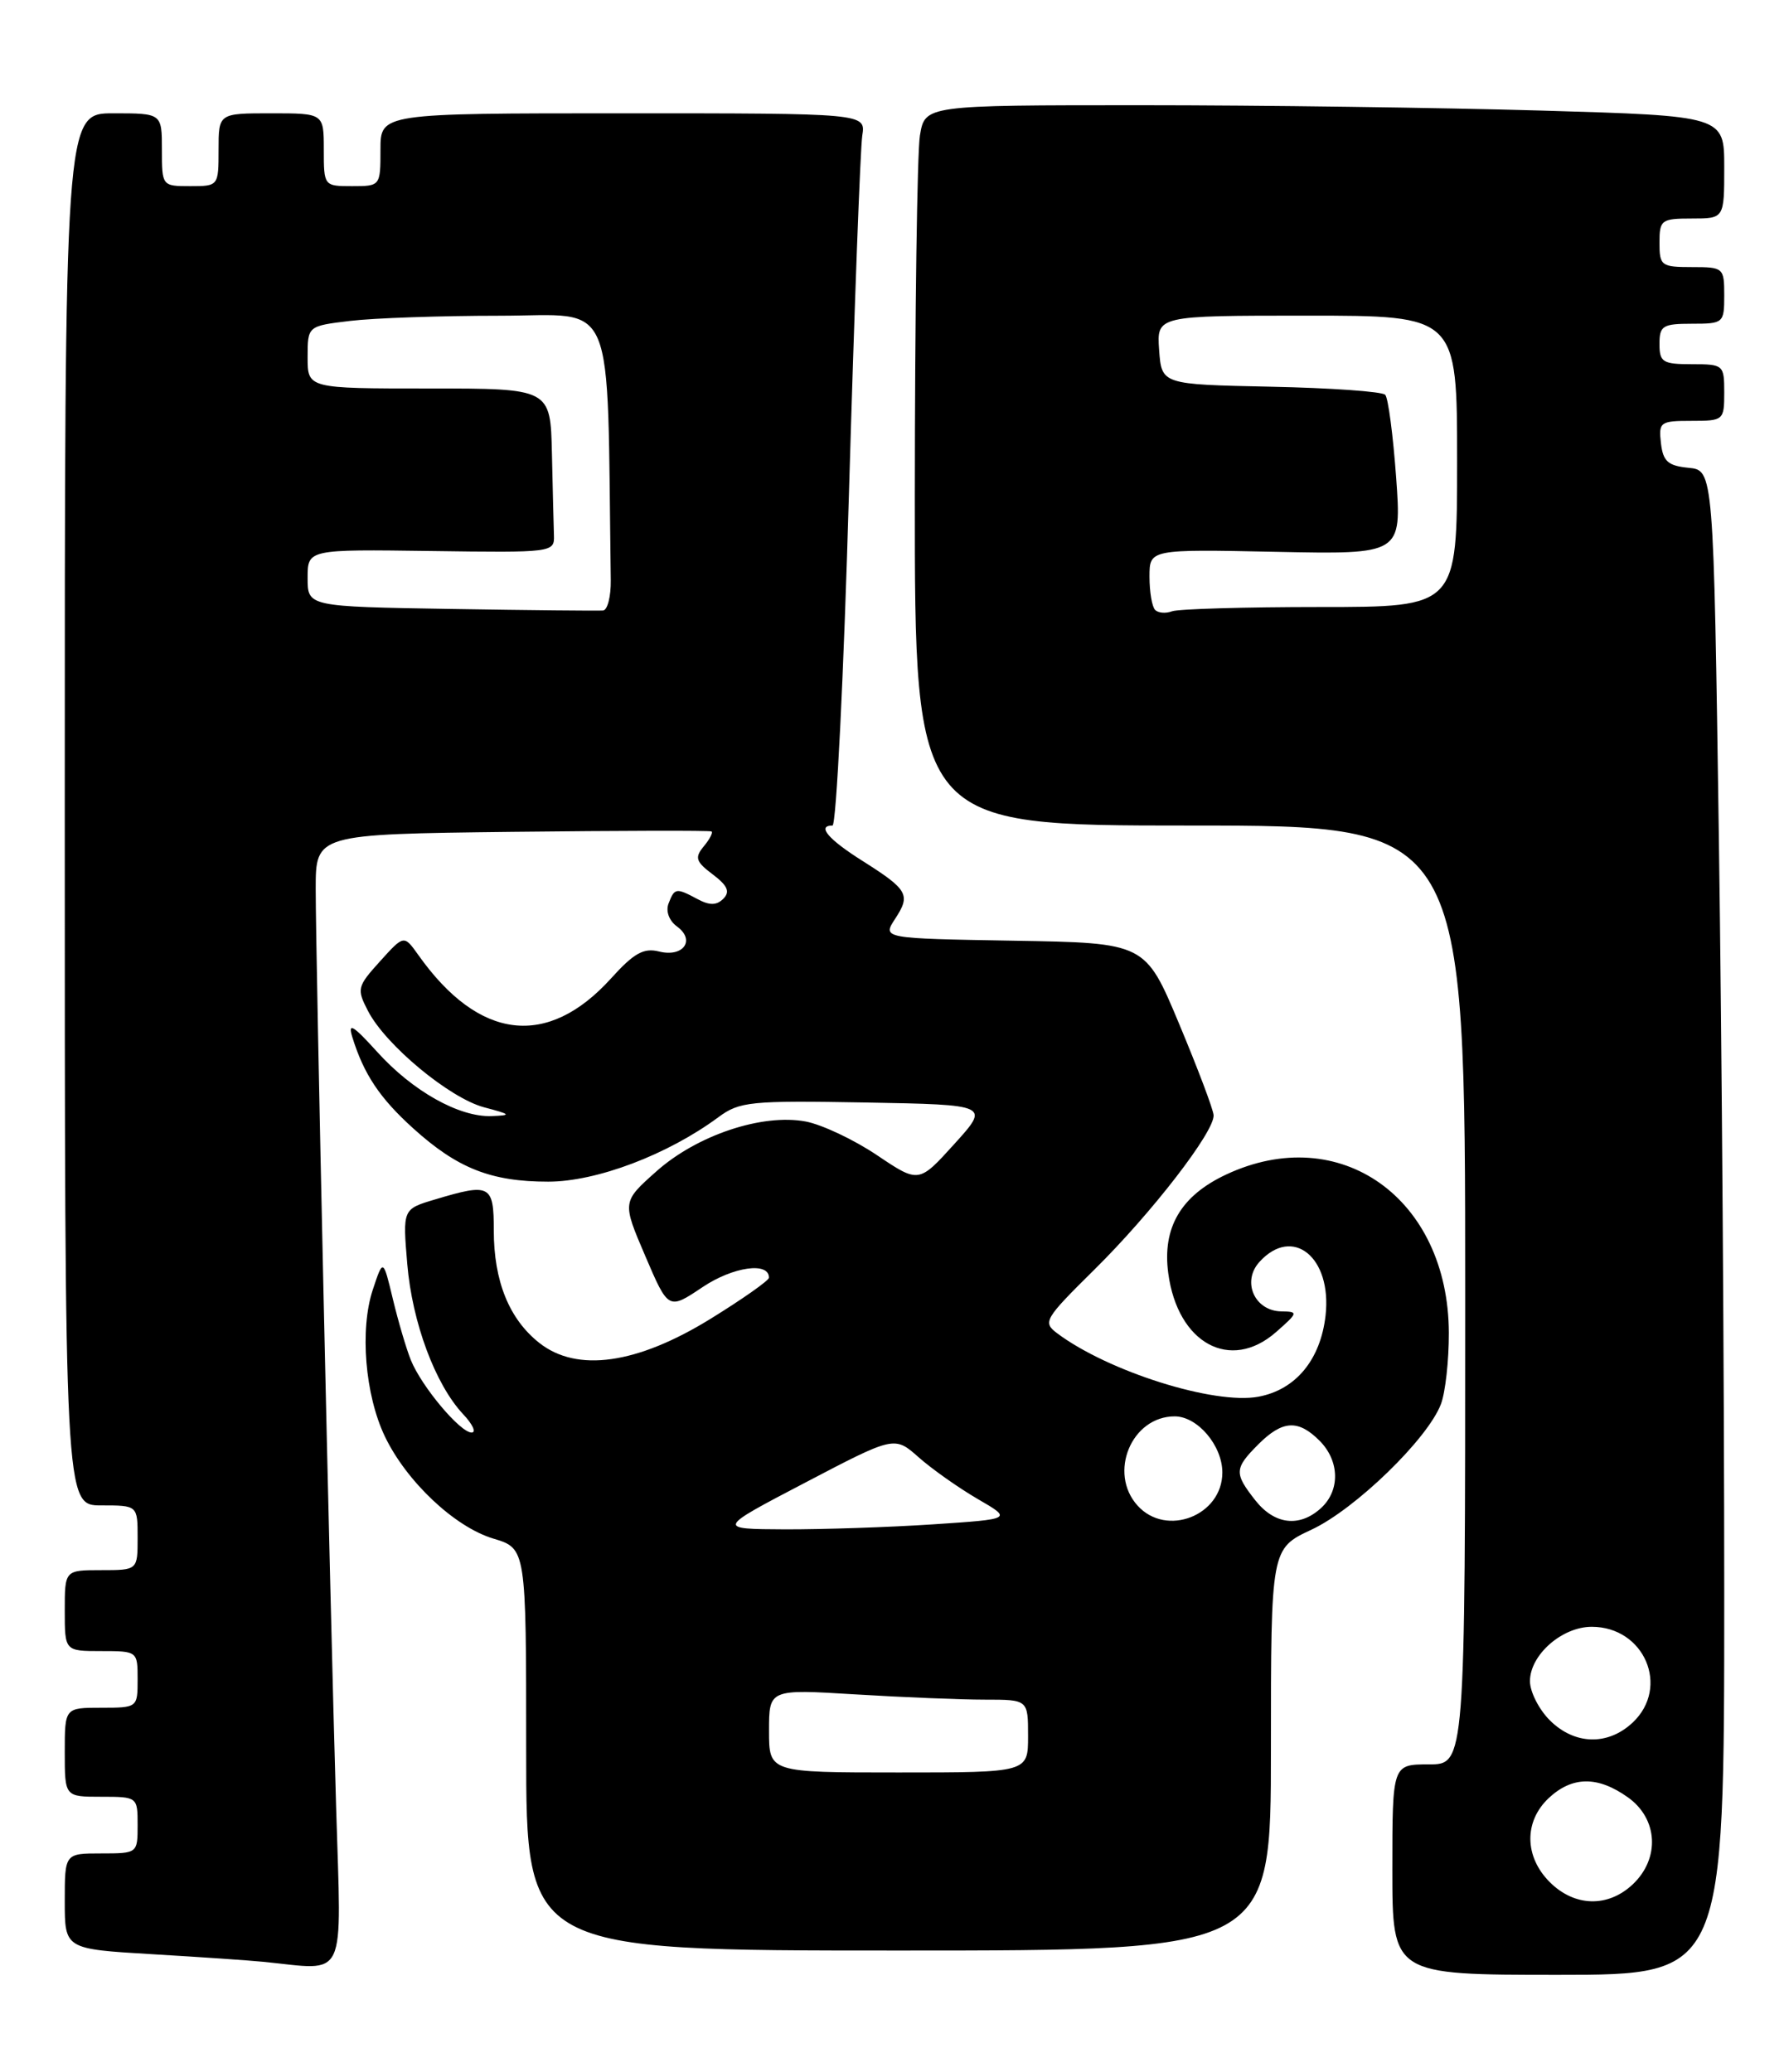 <?xml version="1.0" encoding="UTF-8" standalone="no"?>
<!DOCTYPE svg PUBLIC "-//W3C//DTD SVG 1.1//EN" "http://www.w3.org/Graphics/SVG/1.1/DTD/svg11.dtd" >
<svg xmlns="http://www.w3.org/2000/svg" xmlns:xlink="http://www.w3.org/1999/xlink" version="1.1" viewBox="0 0 221 256">
 <g >
 <path fill="currentColor"
d=" M 213.00 196.75 C 213.00 170.76 212.70 128.94 212.34 103.80 C 211.68 58.10 211.68 58.10 208.59 57.80 C 206.05 57.55 205.44 57.01 205.18 54.75 C 204.88 52.15 205.09 52.00 208.93 52.00 C 212.91 52.00 213.00 51.93 213.00 48.50 C 213.00 45.08 212.90 45.00 209.00 45.00 C 205.40 45.00 205.00 44.75 205.00 42.50 C 205.00 40.25 205.40 40.00 209.00 40.00 C 212.90 40.00 213.00 39.92 213.00 36.50 C 213.00 33.08 212.90 33.00 209.00 33.00 C 205.22 33.00 205.00 32.83 205.00 30.00 C 205.00 27.17 205.22 27.00 209.00 27.00 C 213.00 27.00 213.00 27.00 213.00 20.66 C 213.00 14.32 213.00 14.32 190.34 13.66 C 177.87 13.30 155.66 13.00 140.97 13.00 C 114.26 13.00 114.26 13.00 113.64 16.75 C 113.30 18.81 113.02 38.84 113.01 61.25 C 113.00 102.00 113.00 102.00 147.00 102.00 C 181.00 102.00 181.00 102.00 181.00 160.00 C 181.00 218.00 181.00 218.00 176.50 218.00 C 172.00 218.00 172.00 218.00 172.00 231.00 C 172.00 244.00 172.00 244.00 192.50 244.00 C 213.00 244.00 213.00 244.00 213.00 196.75 Z  M 41.52 223.25 C 40.76 197.72 39.00 118.59 39.00 109.83 C 39.00 103.07 39.00 103.07 63.25 102.78 C 76.59 102.63 87.68 102.60 87.89 102.73 C 88.11 102.85 87.68 103.68 86.94 104.57 C 85.79 105.96 85.94 106.45 88.05 108.04 C 89.89 109.43 90.21 110.18 89.36 111.04 C 88.52 111.88 87.67 111.89 86.17 111.09 C 83.52 109.67 83.33 109.70 82.59 111.63 C 82.22 112.58 82.65 113.76 83.64 114.48 C 85.95 116.17 84.40 118.32 81.40 117.56 C 79.51 117.09 78.30 117.77 75.50 120.87 C 67.63 129.58 59.16 128.56 51.68 118.00 C 49.90 115.50 49.90 115.50 46.94 118.78 C 44.12 121.90 44.05 122.19 45.46 124.91 C 47.63 129.12 55.53 135.67 59.79 136.81 C 63.15 137.70 63.24 137.80 60.71 137.90 C 56.72 138.04 50.96 134.81 46.58 129.95 C 43.61 126.67 42.95 126.28 43.52 128.13 C 44.94 132.73 46.92 135.69 51.05 139.42 C 56.51 144.36 60.66 146.00 67.72 146.00 C 73.69 146.00 82.46 142.68 88.74 138.04 C 91.36 136.10 92.67 135.97 106.92 136.22 C 122.28 136.50 122.28 136.50 117.89 141.35 C 113.50 146.20 113.50 146.20 108.34 142.73 C 105.50 140.82 101.54 138.95 99.54 138.57 C 94.16 137.56 86.09 140.26 81.07 144.74 C 76.85 148.50 76.85 148.50 79.71 155.18 C 82.57 161.86 82.57 161.86 86.79 159.03 C 90.55 156.51 95.02 155.87 94.99 157.87 C 94.99 158.21 91.74 160.50 87.77 162.95 C 78.68 168.56 71.28 169.60 66.63 165.93 C 62.90 162.99 61.00 158.30 61.00 152.03 C 61.00 146.38 60.56 146.15 53.74 148.20 C 49.74 149.39 49.74 149.39 50.31 156.17 C 50.92 163.41 53.77 171.06 57.22 174.74 C 58.39 175.98 58.86 177.00 58.26 177.00 C 56.85 177.00 52.09 171.33 50.76 168.06 C 50.19 166.65 49.19 163.25 48.53 160.50 C 47.33 155.50 47.33 155.50 46.05 159.36 C 44.43 164.26 45.09 172.34 47.54 177.47 C 50.21 183.05 56.17 188.67 60.94 190.10 C 65.00 191.32 65.00 191.32 65.00 216.16 C 65.00 241.00 65.00 241.00 111.00 241.00 C 157.00 241.00 157.00 241.00 157.00 216.17 C 157.00 191.34 157.00 191.34 162.03 188.99 C 167.43 186.46 176.37 177.78 178.00 173.49 C 178.55 172.05 178.99 168.09 178.98 164.68 C 178.92 148.04 165.52 138.52 151.45 145.13 C 145.87 147.75 143.56 151.69 144.32 157.33 C 145.48 165.99 151.99 169.54 157.63 164.59 C 160.38 162.17 160.40 162.06 158.29 162.03 C 154.98 161.98 153.37 158.35 155.58 155.92 C 159.68 151.39 164.56 155.34 163.75 162.54 C 163.13 168.00 160.07 171.71 155.46 172.57 C 150.02 173.59 136.90 169.46 130.59 164.73 C 128.78 163.37 129.02 162.97 135.16 156.90 C 142.28 149.87 150.04 139.82 149.92 137.79 C 149.88 137.08 147.96 132.00 145.66 126.50 C 141.48 116.50 141.48 116.50 125.23 116.23 C 108.99 115.95 108.99 115.95 110.58 113.52 C 112.53 110.55 112.18 109.93 106.50 106.34 C 102.30 103.69 100.88 102.00 102.84 102.00 C 103.31 102.00 104.23 83.44 104.88 60.75 C 105.54 38.06 106.28 18.26 106.52 16.75 C 106.95 14.00 106.95 14.00 76.97 14.00 C 47.00 14.00 47.00 14.00 47.00 18.50 C 47.00 22.98 46.98 23.00 43.50 23.00 C 40.02 23.00 40.00 22.98 40.00 18.50 C 40.00 14.00 40.00 14.00 33.50 14.00 C 27.00 14.00 27.00 14.00 27.00 18.50 C 27.00 22.98 26.98 23.00 23.50 23.00 C 20.02 23.00 20.00 22.98 20.00 18.50 C 20.00 14.00 20.00 14.00 14.00 14.00 C 8.00 14.00 8.00 14.00 8.00 100.00 C 8.00 186.00 8.00 186.00 12.50 186.00 C 17.00 186.00 17.00 186.00 17.00 190.00 C 17.00 194.00 17.00 194.00 12.50 194.00 C 8.00 194.00 8.00 194.00 8.00 199.00 C 8.00 204.00 8.00 204.00 12.50 204.00 C 16.98 204.00 17.00 204.02 17.00 207.50 C 17.00 210.98 16.98 211.00 12.50 211.00 C 8.00 211.00 8.00 211.00 8.00 216.50 C 8.00 222.00 8.00 222.00 12.50 222.00 C 16.98 222.00 17.00 222.02 17.00 225.50 C 17.00 228.98 16.98 229.00 12.50 229.00 C 8.00 229.00 8.00 229.00 8.00 234.90 C 8.00 240.81 8.00 240.81 18.75 241.45 C 24.66 241.80 30.85 242.22 32.50 242.39 C 43.02 243.42 42.17 245.22 41.52 223.25 Z  M 191.45 232.55 C 188.30 229.40 188.25 225.06 191.31 222.17 C 194.22 219.45 197.36 219.41 201.10 222.07 C 204.82 224.72 205.09 229.62 201.69 232.83 C 198.62 235.71 194.51 235.60 191.45 232.55 Z  M 191.45 212.55 C 190.10 211.20 189.00 209.02 189.00 207.72 C 189.00 204.48 192.95 201.00 196.63 201.00 C 203.14 201.00 206.33 208.46 201.69 212.83 C 198.62 215.71 194.51 215.60 191.45 212.55 Z  M 142.70 75.36 C 142.31 74.98 142.00 73.13 142.00 71.26 C 142.00 67.86 142.00 67.86 157.58 68.18 C 173.15 68.50 173.15 68.50 172.47 59.00 C 172.09 53.77 171.49 49.18 171.12 48.78 C 170.76 48.38 164.39 47.93 156.98 47.78 C 143.50 47.50 143.50 47.50 143.19 43.25 C 142.89 39.00 142.89 39.00 161.44 39.00 C 180.00 39.00 180.00 39.00 180.00 57.00 C 180.00 75.00 180.00 75.00 163.08 75.00 C 153.78 75.00 145.54 75.24 144.78 75.53 C 144.02 75.82 143.08 75.75 142.70 75.36 Z  M 95.00 213.85 C 95.00 208.70 95.00 208.70 105.66 209.35 C 111.52 209.71 118.72 210.00 121.66 210.00 C 127.00 210.00 127.00 210.00 127.00 214.50 C 127.00 219.00 127.00 219.00 111.00 219.00 C 95.00 219.00 95.00 219.00 95.00 213.85 Z  M 99.50 183.17 C 110.50 177.41 110.50 177.41 113.50 180.07 C 115.15 181.53 118.43 183.84 120.78 185.21 C 125.06 187.69 125.06 187.69 115.28 188.34 C 109.90 188.70 101.67 188.97 97.00 188.96 C 88.50 188.92 88.50 188.92 99.50 183.17 Z  M 140.53 186.03 C 136.87 181.99 139.78 175.00 145.11 175.00 C 147.94 175.00 151.00 178.61 151.00 181.94 C 151.00 187.26 144.09 189.96 140.53 186.03 Z  M 155.07 185.37 C 152.44 182.02 152.47 181.44 155.45 178.45 C 158.43 175.48 160.36 175.36 163.00 178.00 C 165.50 180.50 165.57 184.17 163.17 186.35 C 160.52 188.75 157.44 188.38 155.07 185.37 Z  M 55.75 75.24 C 38.00 74.95 38.00 74.95 38.00 71.41 C 38.00 67.87 38.00 67.87 53.25 68.08 C 68.27 68.29 68.50 68.26 68.43 66.15 C 68.39 64.97 68.28 60.40 68.18 56.00 C 68.00 48.00 68.00 48.00 53.00 48.00 C 38.00 48.00 38.00 48.00 38.00 44.14 C 38.00 40.28 38.00 40.28 43.25 39.65 C 46.14 39.30 54.46 39.01 61.75 39.01 C 76.29 39.00 74.96 35.84 75.45 71.67 C 75.48 73.68 75.05 75.38 74.50 75.43 C 73.95 75.48 65.51 75.40 55.75 75.24 Z "/>
</g>
</svg>